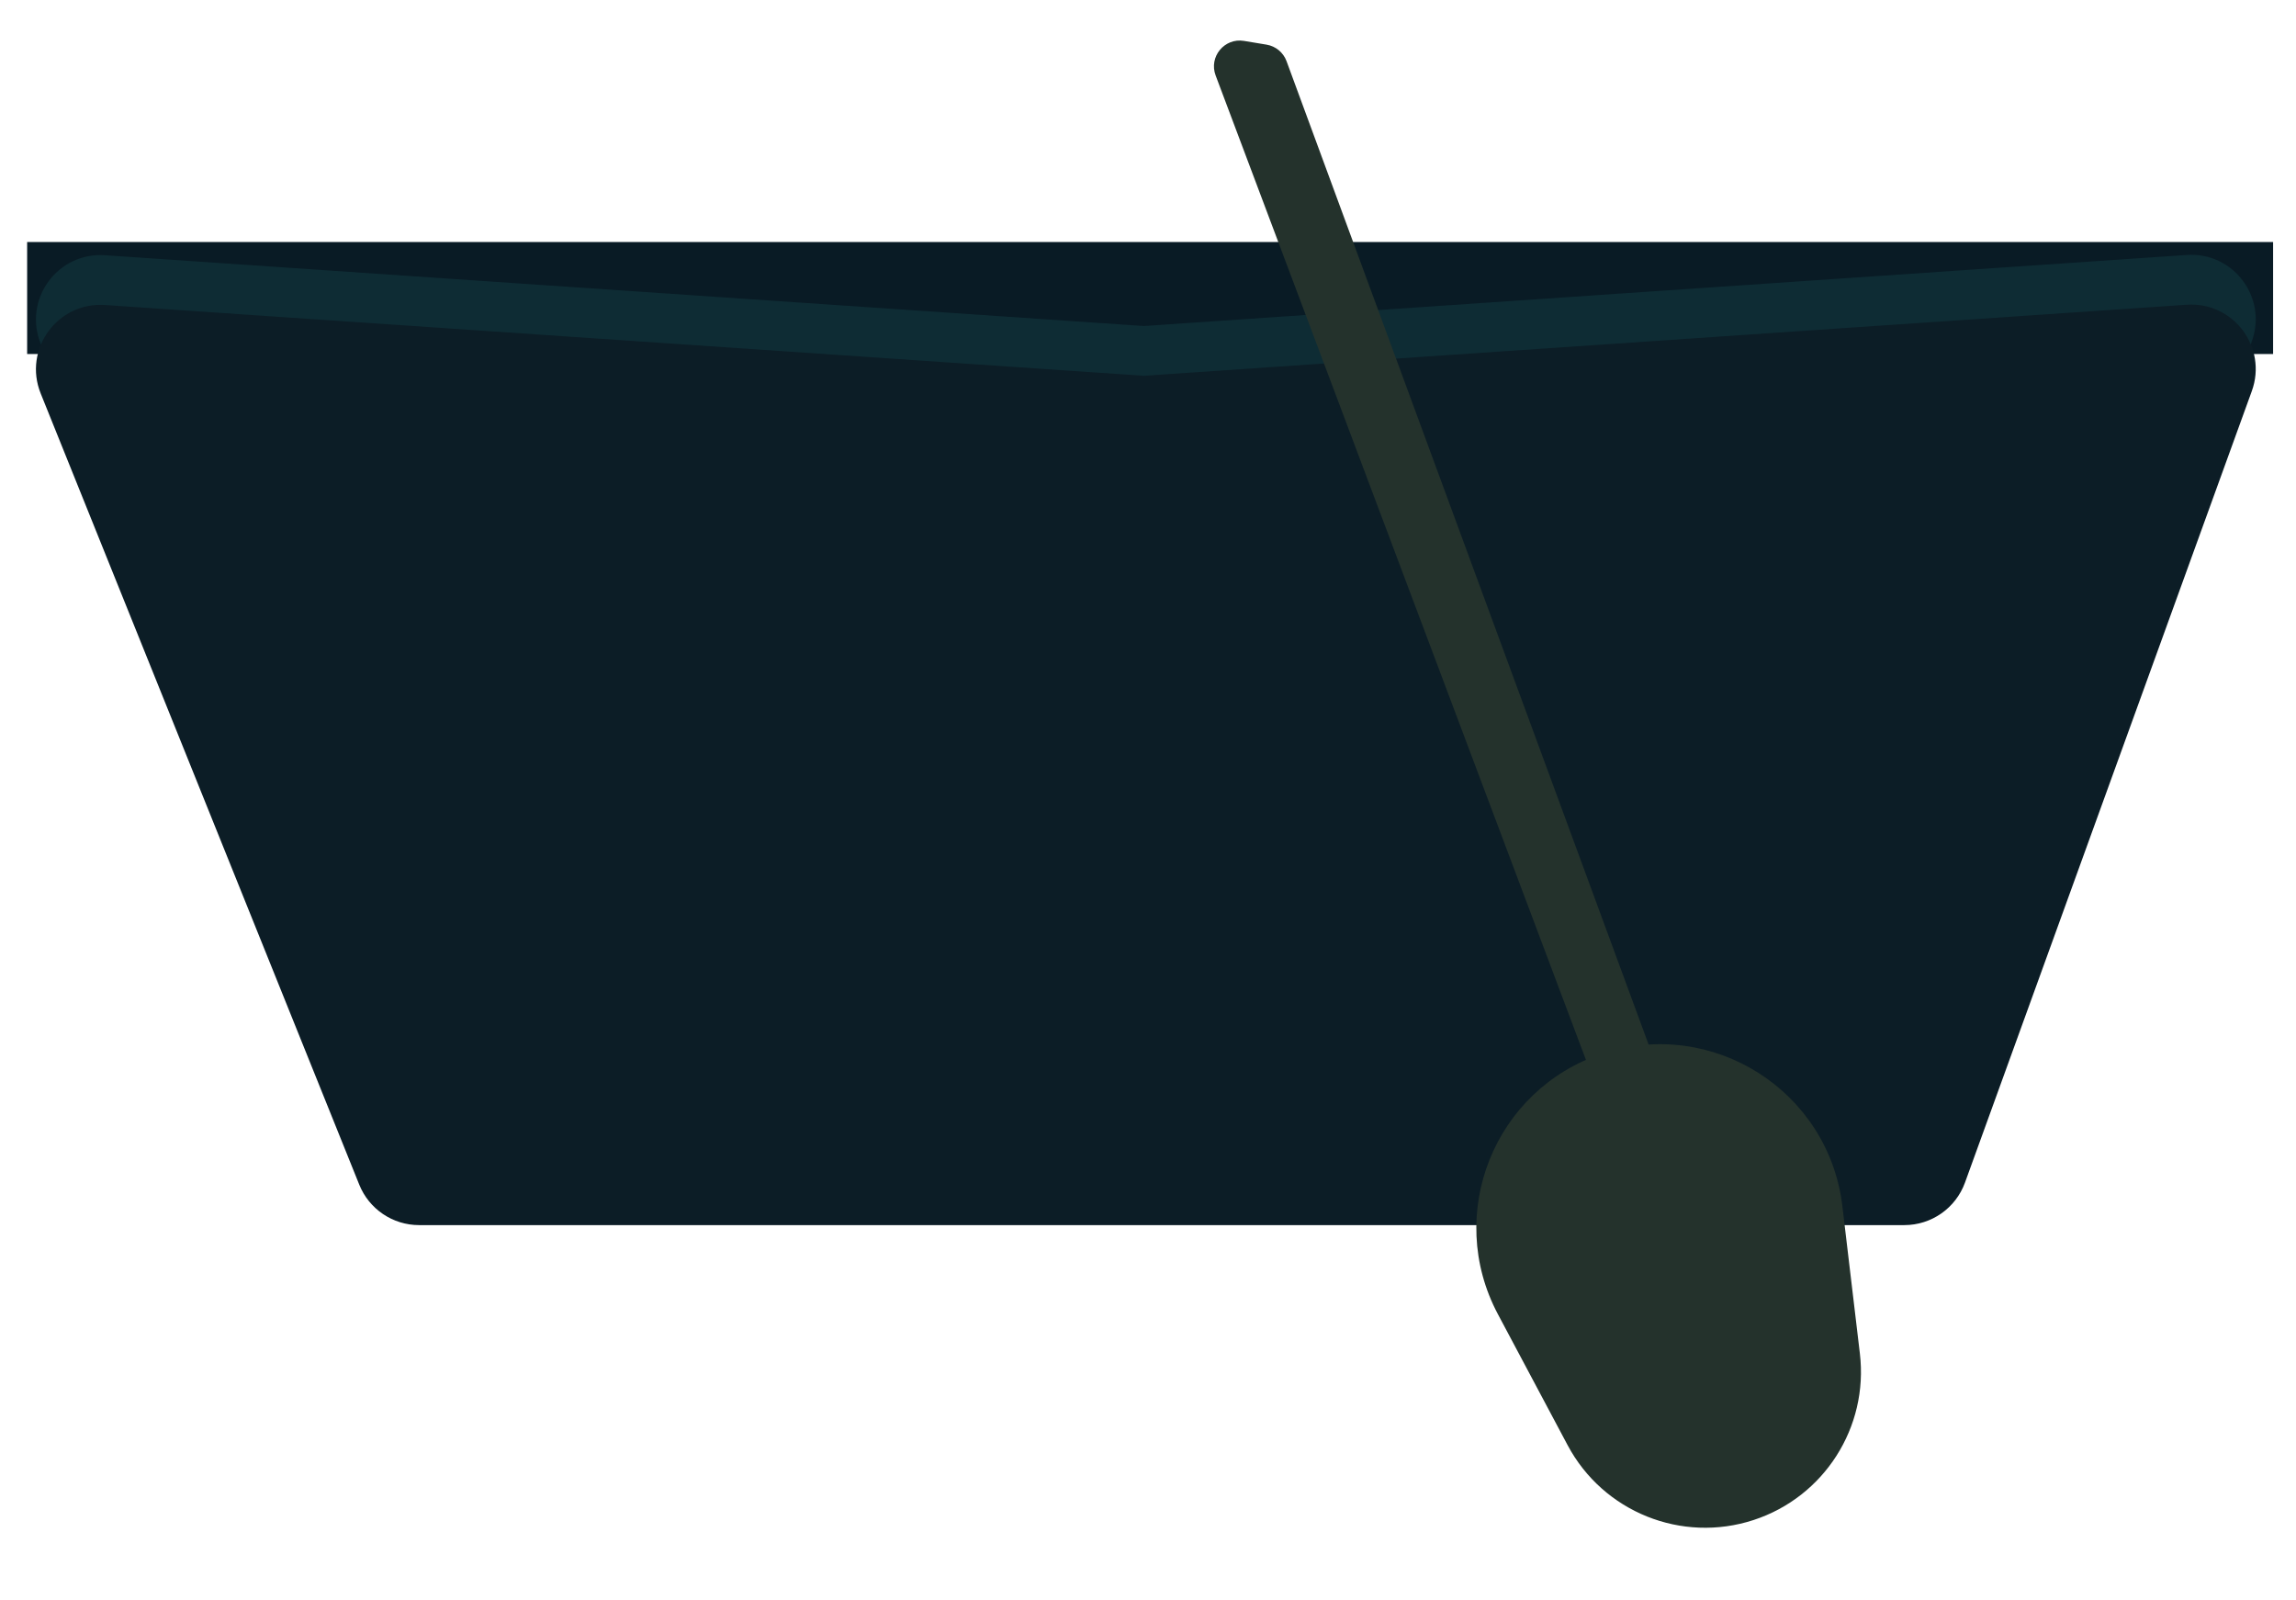 <svg width="178" height="124" viewBox="0 0 178 124" fill="none" xmlns="http://www.w3.org/2000/svg">
<rect x="2.104" y="18.761" width="174.121" height="8.682" fill="#091B25"/>
<path d="M3.154 26.641C1.776 23.219 4.451 19.535 8.132 19.785L44.428 22.258L88.682 25.272L169.534 19.765C173.139 19.519 175.806 23.06 174.575 26.457L152.338 87.814C151.621 89.792 149.742 91.11 147.637 91.11H32.491C30.451 91.11 28.615 89.87 27.853 87.978L3.154 26.641Z" fill="#0E2C34"/>
<path d="M3.154 30.5C1.776 27.078 4.451 23.393 8.132 23.644L44.428 26.116L88.682 29.131L169.534 23.623C173.139 23.378 175.806 26.919 174.575 30.315L152.338 91.672C151.621 93.651 149.742 94.969 147.637 94.969H32.491C30.451 94.969 28.615 93.729 27.853 91.836L3.154 30.5Z" fill="#0C1D26"/>
<path d="M94.243 5.848C93.701 4.406 94.924 2.919 96.443 3.171L98.192 3.461C98.901 3.579 99.492 4.069 99.741 4.743L135.259 101.201C135.739 102.506 134.773 103.892 133.382 103.892L132.511 103.892C131.678 103.892 130.932 103.376 130.639 102.596L94.243 5.848Z" fill="#24322C"/>
<path d="M116.129 101.879C111.99 94.102 115.837 84.47 124.194 81.684V81.684C132.751 78.832 141.77 84.554 142.834 93.511L144.189 104.924C144.867 110.636 141.424 116.034 135.959 117.827V117.827C130.378 119.658 124.288 117.209 121.529 112.024L116.129 101.879Z" fill="#24322C"/>
</svg>
